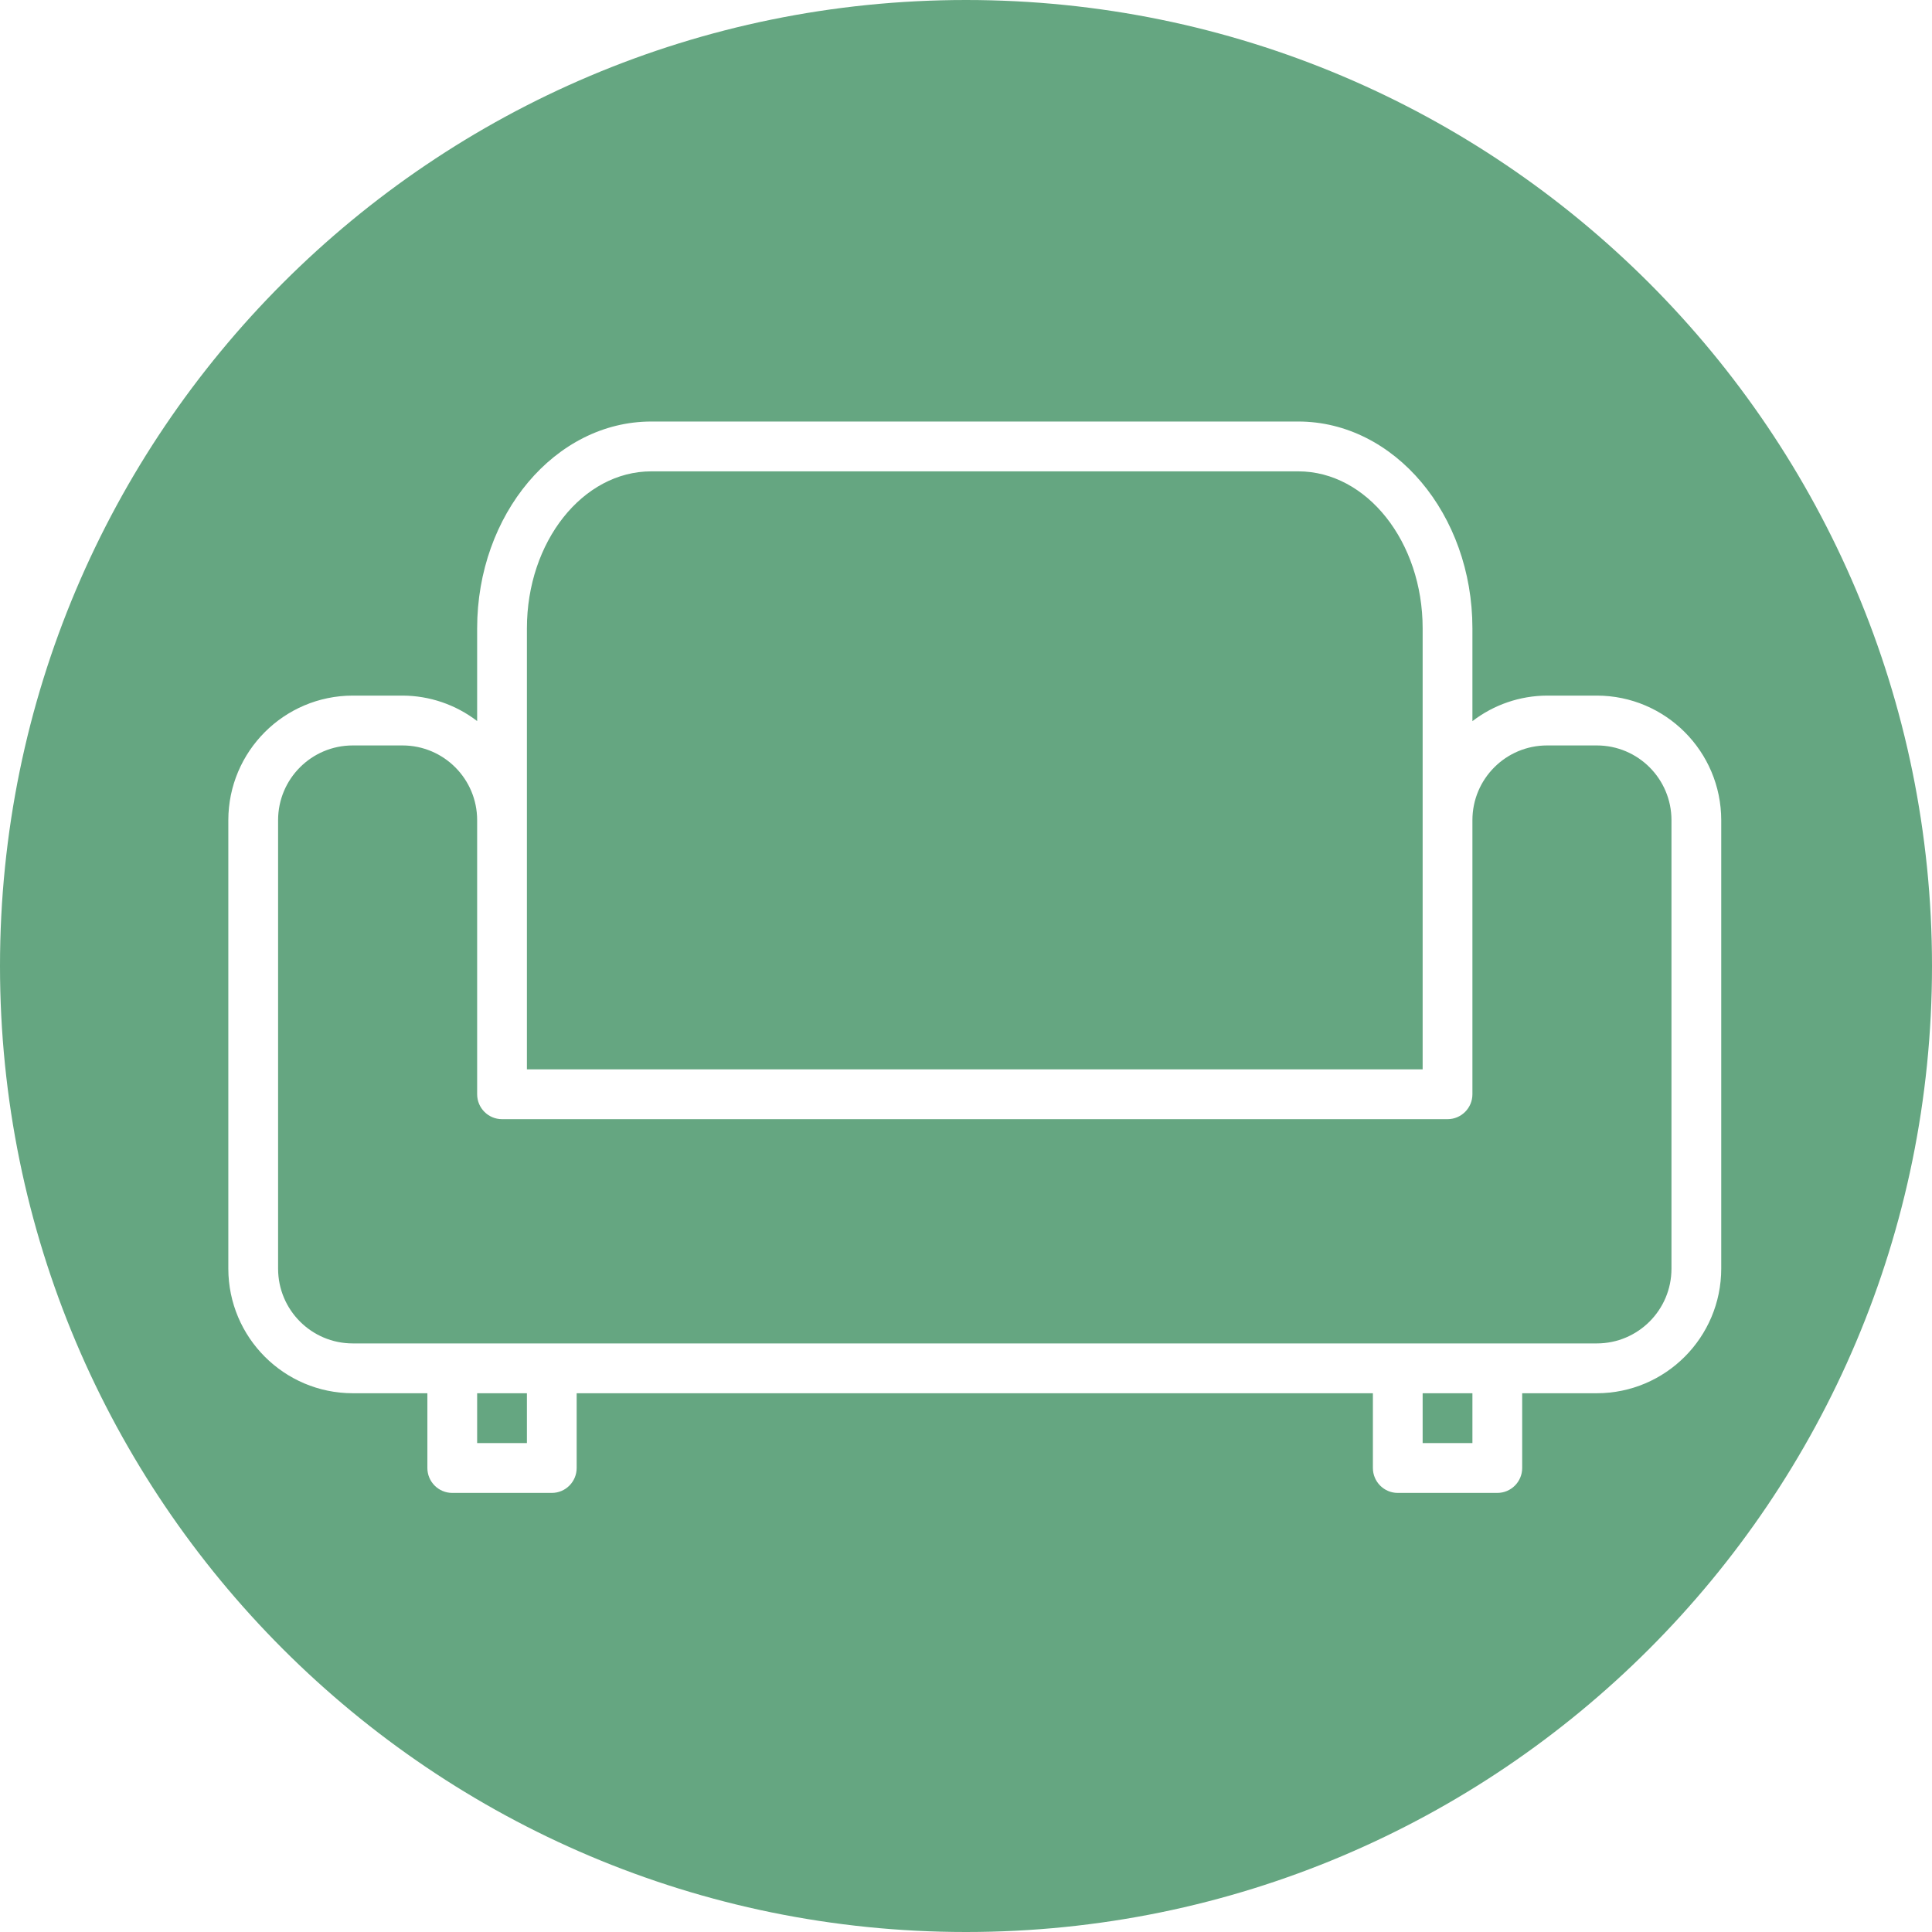 <?xml version="1.0" encoding="UTF-8"?>
<svg width="100px" height="100px" viewBox="0 0 100 100" version="1.1" xmlns="http://www.w3.org/2000/svg" xmlns:xlink="http://www.w3.org/1999/xlink">
    <title>seat_free_selected</title>
    <g id="Page-1" stroke="none" stroke-width="1" fill="none" fill-rule="evenodd">
        <g id="seat_free_selected" fill="#65A681" fill-rule="nonzero">
            <path d="M50,0 C77.614,0 100,22.386 100,50 C100,77.614 77.614,100 50,100 C22.386,100 0,77.614 0,50 C0,22.386 22.386,0 50,0 Z M67.197,21.818 L33.712,21.818 C28.742,21.818 24.697,26.622 24.697,32.522 L24.697,37.322 C23.588,36.471 22.231,36.007 20.833,36.004 L18.258,36.004 C14.703,36.008 11.822,38.893 11.818,42.452 L11.818,65.666 C11.822,69.225 14.703,72.11 18.258,72.114 L22.121,72.114 L22.121,75.983 C22.121,76.695 22.698,77.273 23.409,77.273 L28.561,77.273 C29.272,77.273 29.848,76.695 29.848,75.983 L29.848,72.114 L71.061,72.114 L71.061,75.983 C71.061,76.695 71.637,77.273 72.348,77.273 L77.5,77.273 C78.211,77.273 78.788,76.695 78.788,75.983 L78.788,72.114 L82.652,72.114 C86.206,72.11 89.087,69.225 89.091,65.666 L89.091,42.452 C89.087,38.893 86.206,36.008 82.652,36.004 L80.076,36.004 C78.678,36.009 77.32,36.474 76.212,37.327 L76.212,32.522 C76.212,26.617 72.167,21.818 67.197,21.818 Z M27.273,72.114 L27.273,74.693 L24.697,74.693 L24.697,72.114 L27.273,72.114 Z M76.212,72.114 L76.212,74.693 L73.636,74.693 L73.636,72.114 L76.212,72.114 Z M20.833,38.584 C22.967,38.584 24.697,40.316 24.697,42.452 L24.697,56.638 C24.697,57.351 25.274,57.928 25.985,57.928 L74.924,57.928 C75.635,57.928 76.212,57.351 76.212,56.638 L76.212,42.452 C76.212,40.316 77.942,38.584 80.076,38.584 L82.652,38.584 C84.785,38.584 86.515,40.316 86.515,42.452 L86.515,65.666 C86.515,67.803 84.785,69.535 82.652,69.535 L18.258,69.535 C16.124,69.535 14.394,67.803 14.394,65.666 L14.394,42.452 C14.394,40.316 16.124,38.584 18.258,38.584 L20.833,38.584 Z M67.197,24.397 C70.748,24.397 73.636,28.045 73.636,32.522 L73.636,55.349 L27.273,55.349 L27.273,32.522 C27.273,28.039 30.161,24.397 33.712,24.397 L67.197,24.397 Z" id="Combined-Shape"></path>
        </g>
    </g>
</svg>